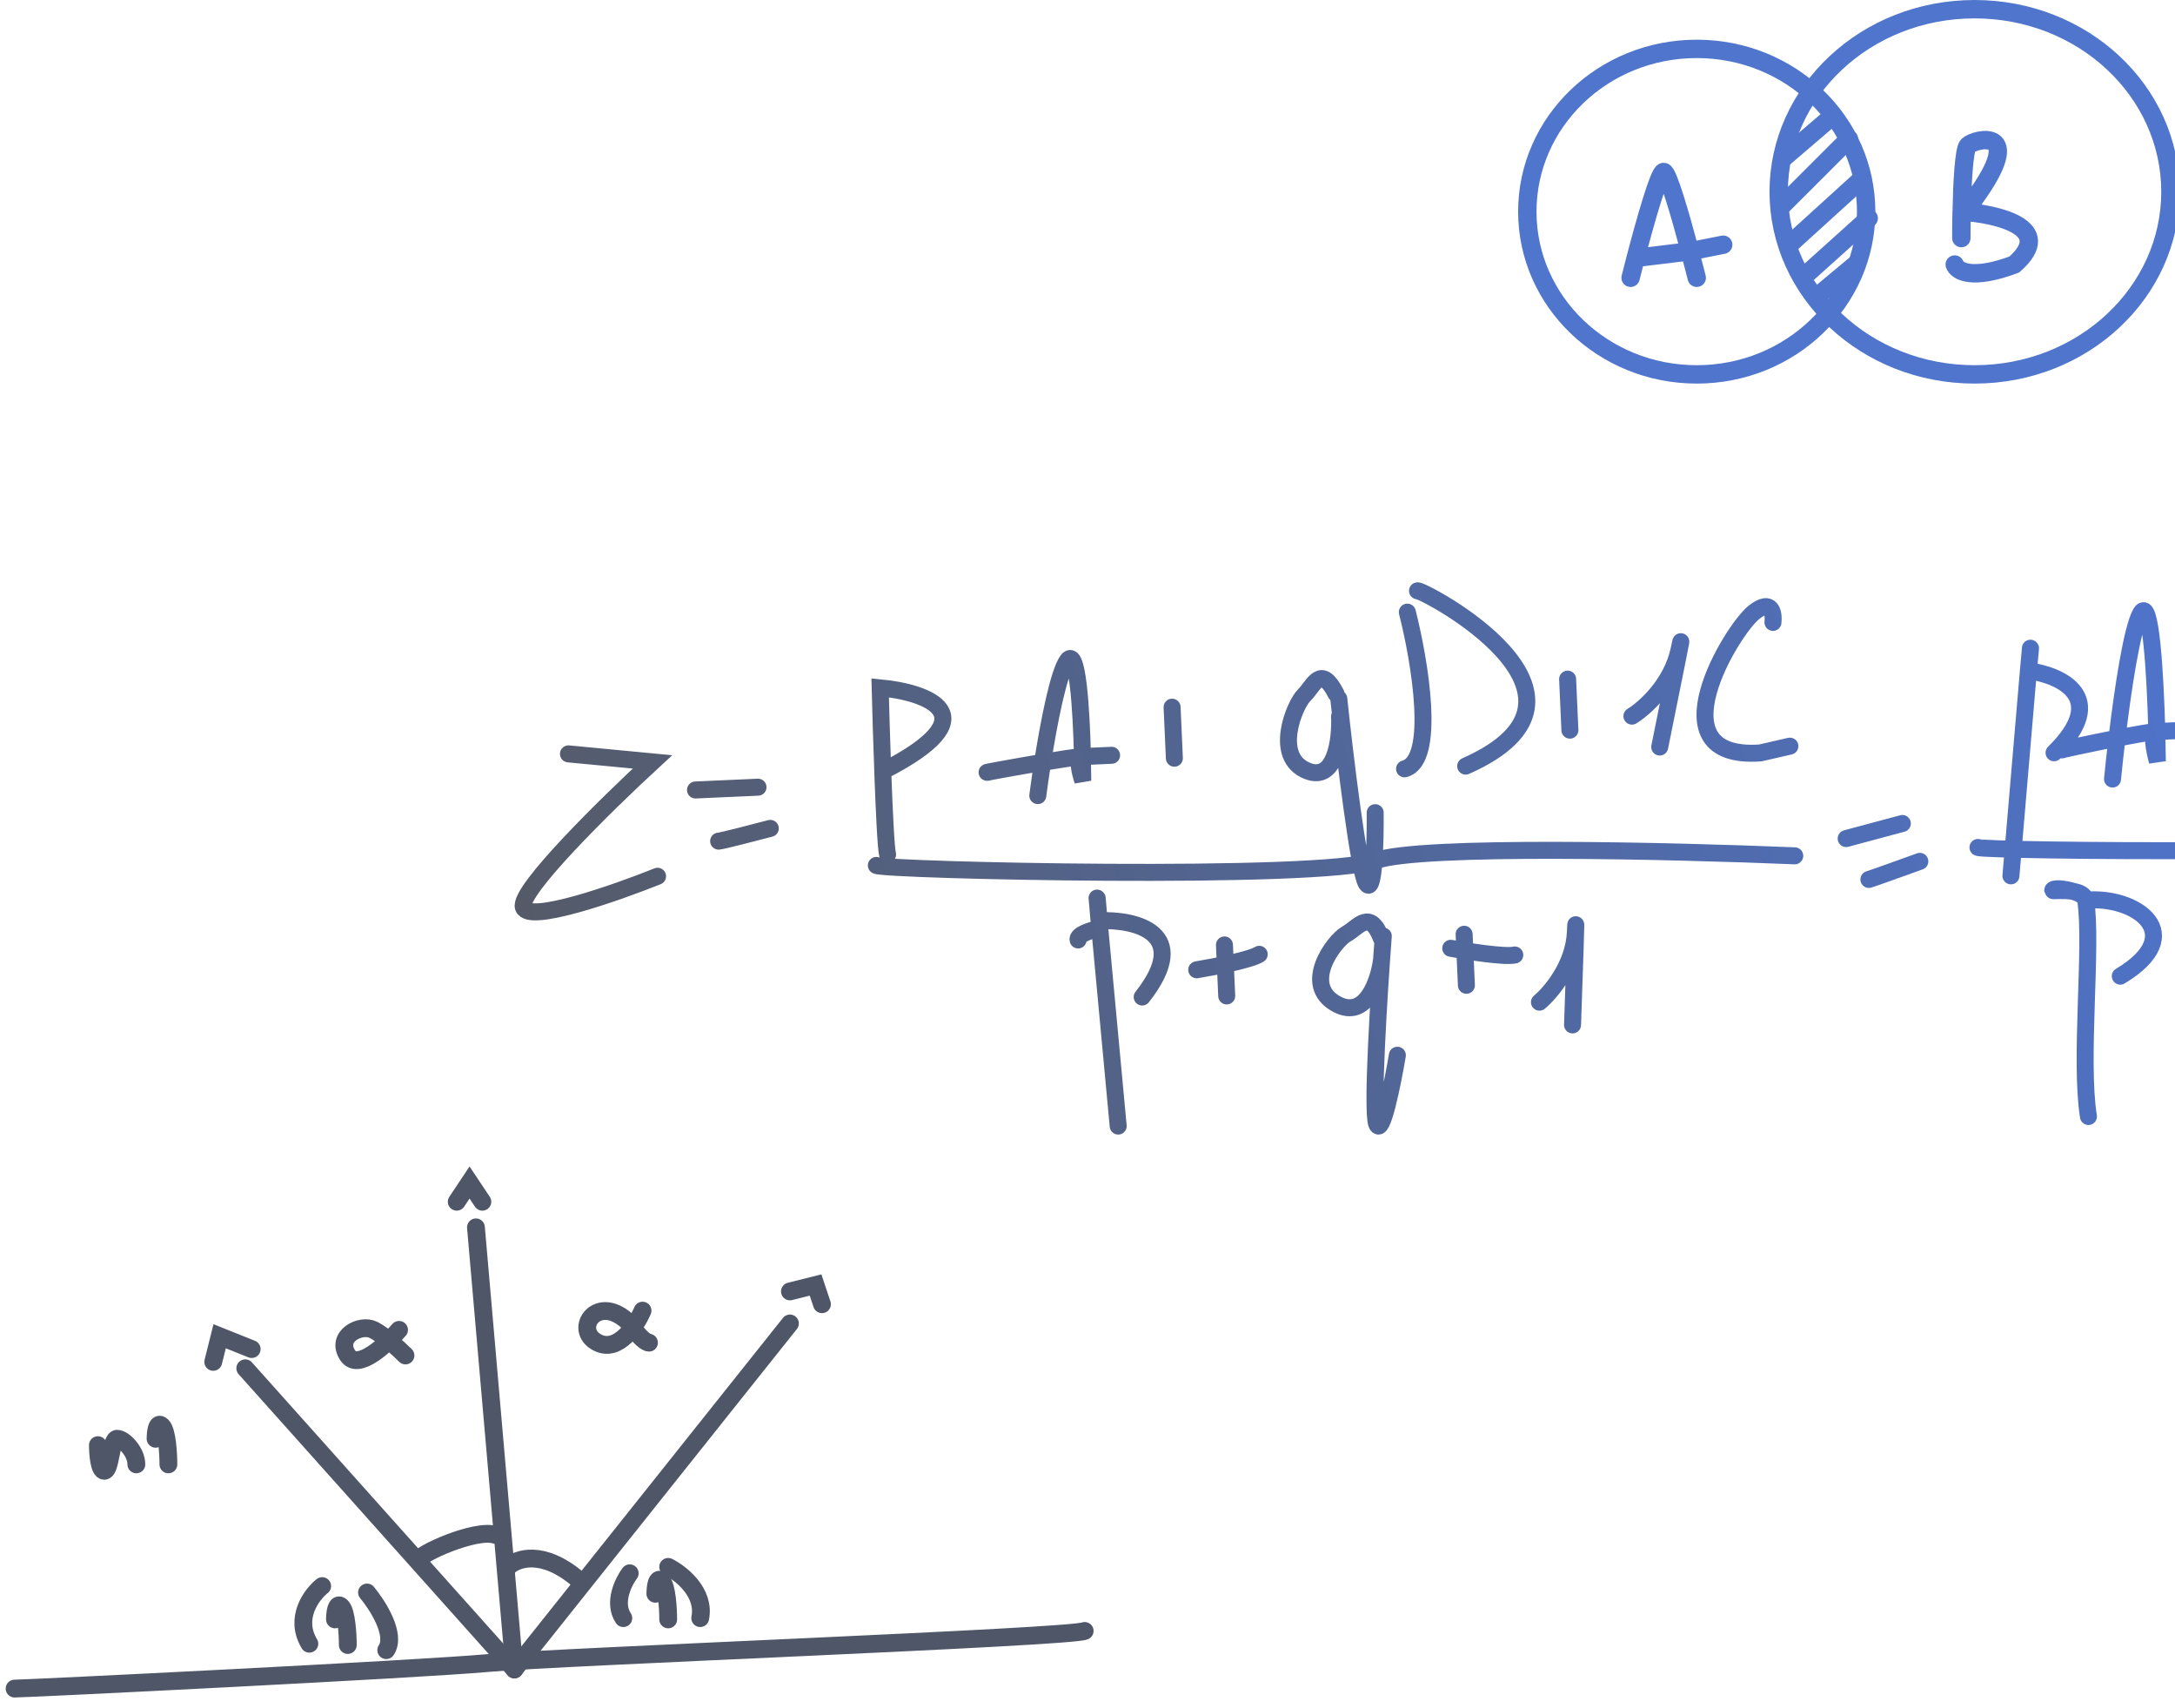 <svg width="149" height="117" viewBox="0 0 149 117" fill="none" xmlns="http://www.w3.org/2000/svg">
<path d="M1 115.665C1.878 115.665 28.655 114.349 33.483 113.91C38.312 113.471 73.429 112.155 74.307 111.716" stroke="#4F5667" stroke-width="1.22" stroke-linecap="round"/>
<path d="M35.239 114.349L16.803 93.725" stroke="#4F5667" stroke-width="1.22" stroke-linecap="round"/>
<path d="M35.239 114.349L32.605 84.072" stroke="#4F5667" stroke-width="1.22" stroke-linecap="round"/>
<path d="M35.239 114.349L54.115 90.654" stroke="#4F5667" stroke-width="1.22" stroke-linecap="round"/>
<path d="M14.608 93.287L15.047 91.531L17.242 92.409" stroke="#4F5667" stroke-width="1.22" stroke-linecap="round"/>
<path d="M31.289 82.317L32.167 81L33.045 82.317" stroke="#4F5667" stroke-width="1.22" stroke-linecap="round"/>
<path d="M54.115 88.46L55.871 88.021L56.31 89.338" stroke="#4F5667" stroke-width="1.22" stroke-linecap="round"/>
<path d="M44.019 89.776C43.58 90.8 42.35 92.672 40.946 91.97C39.19 91.092 40.946 88.46 43.141 90.654C43.843 91.707 44.311 91.97 44.458 91.97" stroke="#4F5667" stroke-width="1.22" stroke-linecap="round"/>
<path d="M27.338 91.093C26.46 92.117 24.529 93.901 23.826 92.848C22.948 91.531 24.704 90.654 25.582 91.093C26.284 91.444 27.338 92.409 27.777 92.848" stroke="#4F5667" stroke-width="1.22" stroke-linecap="round"/>
<path d="M6.707 98.99C6.707 99.575 6.795 100.746 7.146 100.746C7.585 100.746 7.585 98.552 8.024 98.552C8.463 98.552 9.341 99.429 9.341 100.307" stroke="#4F5667" stroke-width="1.22" stroke-linecap="round"/>
<path d="M10.658 98.552C10.658 98.113 10.745 97.323 11.097 97.674C11.448 98.025 11.536 99.576 11.536 100.307" stroke="#4F5667" stroke-width="1.22" stroke-linecap="round"/>
<path d="M22.948 110.926C22.948 110.487 23.036 109.698 23.387 110.049C23.738 110.4 23.826 111.95 23.826 112.681" stroke="#4F5667" stroke-width="1.22" stroke-linecap="round"/>
<path d="M44.897 109.171C44.897 108.732 44.984 107.942 45.336 108.293C45.687 108.644 45.775 110.194 45.775 110.926" stroke="#4F5667" stroke-width="1.22" stroke-linecap="round"/>
<path d="M22.071 108.644C21.339 109.229 20.139 110.838 21.193 112.593" stroke="#4F5667" stroke-width="1.22" stroke-linecap="round"/>
<path d="M25.143 109.083C25.875 109.961 27.162 111.979 26.46 113.032" stroke="#4F5667" stroke-width="1.22" stroke-linecap="round"/>
<path d="M43.14 107.767C42.701 108.352 41.999 109.786 42.701 110.839" stroke="#4F5667" stroke-width="1.22" stroke-linecap="round"/>
<path d="M45.774 107.328C46.652 107.767 48.32 109.083 47.969 110.838" stroke="#4F5667" stroke-width="1.22" stroke-linecap="round"/>
<path d="M28.655 106.889C28.655 106.45 32.606 104.695 33.922 105.134" stroke="#4F5667" stroke-width="1.22" stroke-linecap="round"/>
<path d="M34.8 107.328C35.386 106.743 37.171 106.099 39.629 108.206" stroke="#4F5667" stroke-width="1.22" stroke-linecap="round"/>
<path d="M111.705 19.027C111.804 18.628 111.923 18.165 112.053 17.668M116.237 19.027C116.107 18.51 115.946 17.882 115.769 17.215M115.769 17.215C115.119 14.764 114.256 11.779 113.971 11.779C113.668 11.779 112.712 15.149 112.053 17.668M115.769 17.215L112.053 17.668M115.769 17.215L118.049 16.762" stroke="#4F75CD" stroke-width="1.259" stroke-linecap="round"/>
<path d="M134.362 16.308C134.362 15.806 134.368 15.171 134.383 14.496M134.383 14.496C134.427 12.531 134.546 10.236 134.816 9.966C135.269 9.513 138.894 8.607 135.269 13.59C134.906 14.315 134.527 14.496 134.383 14.496ZM134.383 14.496C136.793 14.647 140.889 15.583 137.988 18.12C135.088 19.207 134.06 18.573 133.909 18.12" stroke="#4F75CD" stroke-width="1.259" stroke-linecap="round"/>
<path d="M148.688 13.137C148.688 20.006 142.721 25.645 135.269 25.645C127.818 25.645 121.851 20.006 121.851 13.137C121.851 6.268 127.818 0.63 135.269 0.63C142.721 0.63 148.688 6.268 148.688 13.137Z" stroke="#4F75CD" stroke-width="1.259"/>
<path d="M125.299 8.154L122.127 10.872" stroke="#4F75CD" stroke-width="1.259" stroke-linecap="round"/>
<path d="M127.842 14.496C127.842 20.631 122.668 25.645 116.236 25.645C109.803 25.645 104.63 20.631 104.63 14.496C104.63 8.361 109.803 3.348 116.236 3.348C122.668 3.348 127.842 8.361 127.842 14.496Z" stroke="#4F75CD" stroke-width="1.259"/>
<path d="M126.659 9.513L122.127 14.043" stroke="#4F75CD" stroke-width="1.259" stroke-linecap="round"/>
<path d="M127.565 12.231L122.58 16.761" stroke="#4F75CD" stroke-width="1.259" stroke-linecap="round"/>
<path d="M128.018 14.949L123.486 19.026" stroke="#4F75CD" stroke-width="1.259" stroke-linecap="round"/>
<path d="M127.112 18.12L124.393 20.385" stroke="#4F75CD" stroke-width="1.259" stroke-linecap="round"/>
<path d="M38.943 51.639L44.698 52.188C41.598 55.044 35.488 61.033 35.854 62.144C36.219 63.255 42.135 61.193 45.047 60.023M47.645 54.112L51.928 53.921M126.473 57.44L130.321 56.407M49.231 57.616C49.457 57.606 51.684 57.03 52.769 56.743M128.03 60.239C128.255 60.179 130.45 59.389 131.52 59.001M60.804 58.531C60.696 58.141 60.574 55.592 60.473 52.825M60.473 52.825C60.398 50.778 60.334 48.611 60.296 47.113C63.499 47.415 68.019 48.981 60.473 52.825ZM71.095 54.497C71.176 53.871 71.288 53.08 71.423 52.222M71.423 52.222C71.852 49.494 72.509 46.098 73.125 45.239C73.81 44.285 74.079 48.543 74.154 51.825M71.423 52.222C69.407 52.56 67.157 52.978 67.701 52.893M71.423 52.222C72.643 52.017 73.777 51.842 74.154 51.825M74.154 51.825C74.167 52.422 74.174 52.987 74.176 53.482C73.991 52.938 73.727 51.844 74.154 51.825ZM74.154 51.825L76.151 51.736M144.72 53.363C144.795 52.594 144.899 51.621 145.025 50.568M145.025 50.568C145.426 47.216 146.049 43.044 146.656 41.994C147.332 40.827 147.645 46.069 147.753 50.108M145.025 50.568C143.012 50.963 140.765 51.454 141.308 51.355M145.025 50.568C146.243 50.328 147.376 50.124 147.753 50.108M147.753 50.108C147.772 50.842 147.785 51.537 147.792 52.146C147.601 51.475 147.326 50.127 147.753 50.108ZM147.753 50.108L149.75 50.019M155.09 41.461C153.417 43.272 150.607 48.975 152.755 57.296M80.451 51.936L80.295 48.441M107.547 50.014L107.391 46.519M100.457 67.49L100.301 63.995M170.512 66.515L170.356 63.02M152.014 68.769L151.859 65.274M171.986 51.434L171.799 47.241M84.037 68.221L83.882 64.727M99.384 64.956C100.564 65.174 103.094 65.571 103.771 65.415M168.3 65.029C169.48 65.247 172.009 65.644 172.687 65.488M150.525 66.657C151.702 66.421 154.197 65.848 154.768 65.45M171.009 48.634C172.189 48.852 174.719 49.249 175.396 49.093M81.983 66.429C83.167 66.233 85.681 65.746 86.264 65.368M111.796 49.054C112.661 48.526 114.519 46.878 115.023 44.508C115.527 42.138 114.351 47.962 113.7 51.17M105.461 68.646C106.238 67.996 107.819 66.13 107.921 63.87C108.023 61.61 107.835 67.151 107.728 70.204M175.624 67.554C176.402 66.904 177.983 65.038 178.085 62.778C178.187 60.518 177.999 66.059 177.892 69.112M176.367 51.103C177.623 50.512 180.367 48.59 181.289 45.632C182.211 42.673 180.033 49.948 178.828 53.956M162.864 55.416L163.823 43.217C165.997 43.344 169.319 44.791 165.207 49.569C170.459 48.377 168.5 53.825 164.363 55.349M76.602 77.133C76.233 73.203 75.576 66.182 75.292 63.069M75.292 63.069C75.209 62.162 75.158 61.587 75.155 61.517C75.141 61.206 75.241 62.422 75.292 63.069ZM75.292 63.069C77.732 62.961 81.739 63.854 78.246 68.294M137.76 59.994C138.092 56.068 138.687 49.057 138.957 45.949M138.957 45.949C139.036 45.044 139.087 44.47 139.096 44.401C139.136 44.092 139.02 45.305 138.957 45.949ZM138.957 45.949C141.153 46.234 144.578 47.755 140.714 51.563M143.07 76.478C142.447 72.582 143.363 64.745 142.881 61.66M142.881 61.66C142.88 61.653 142.879 61.646 142.878 61.639M142.881 61.66C146.384 61.351 149.999 64.013 145.251 66.865M142.878 61.639C142.812 61.298 142.455 61.136 142.043 61.061M142.878 61.639C142.826 61.392 142.463 61.193 142.043 61.061M142.043 61.061C141.401 60.944 140.627 61.04 140.623 60.998C140.607 60.812 141.393 60.856 142.043 61.061ZM75.248 63.608C74.744 63.717 73.76 64.026 73.857 64.385M121.458 42.633C121.528 42.005 121.366 40.987 120.159 41.941C118.65 43.133 113.192 52.092 120.588 51.575C121.825 51.295 122.456 51.148 122.617 51.11M189.237 43.111C189.333 42.526 189.144 41.583 187.623 42.486C185.721 43.615 178.773 52.018 188.021 51.432C189.571 51.154 190.361 51.009 190.563 50.971M60.035 59.28C60.535 59.615 90.438 60.309 94.257 58.948C97.312 57.858 114.659 58.277 122.951 58.623M135.503 58.049C135.999 58.306 165.874 58.561 169.703 57.458C172.766 56.576 190.097 56.736 198.379 56.927M91.714 47.859C92.125 51.736 93.079 59.695 93.606 60.521C94.134 61.347 94.227 57.629 94.208 55.666M94.763 64.119C94.468 68.031 93.963 76.083 94.312 76.992C94.661 77.901 95.401 74.231 95.728 72.282M160.642 49.935C160.346 53.848 159.842 61.9 160.19 62.809C160.539 63.718 161.279 60.048 161.606 58.099M160.909 64.239C161.019 67.744 161.341 74.948 161.748 75.72C162.156 76.491 162.477 73.155 162.586 71.391M91.768 49.069C91.837 50.629 91.497 53.56 89.578 52.812C87.18 51.877 88.678 48.27 89.347 47.615C90.016 46.96 90.474 45.482 91.524 47.518M94.641 65.768C94.447 67.212 93.566 69.838 91.589 68.789C89.118 67.478 91.386 64.451 92.234 63.976C93.082 63.502 93.84 62.232 94.641 64.299M160.519 51.585C160.326 53.029 159.444 55.654 157.468 54.606C154.997 53.295 157.265 50.267 158.113 49.793C158.961 49.319 159.719 48.048 160.52 50.115M160.957 65.717C160.92 67.019 160.369 69.442 158.457 68.714C156.067 67.803 157.849 64.881 158.579 64.373C159.309 63.864 159.88 62.658 160.814 64.412M96.411 41.93C97.261 45.272 98.413 52.098 96.22 52.664M97.107 40.469C97.409 40.355 111.355 47.634 100.407 52.477M191.771 40.447C193.741 43.853 196.957 51.37 194.061 54.183" stroke="url(#paint0_linear_2_532)" stroke-width="1.164" stroke-linecap="round"/>
<defs>
<linearGradient id="paint0_linear_2_532" x1="192.341" y1="31.052" x2="33.317" y2="76.322" gradientUnits="userSpaceOnUse">
<stop stop-color="#4C7DF1"/>
<stop offset="1" stop-color="#555963"/>
</linearGradient>
</defs>
</svg>
